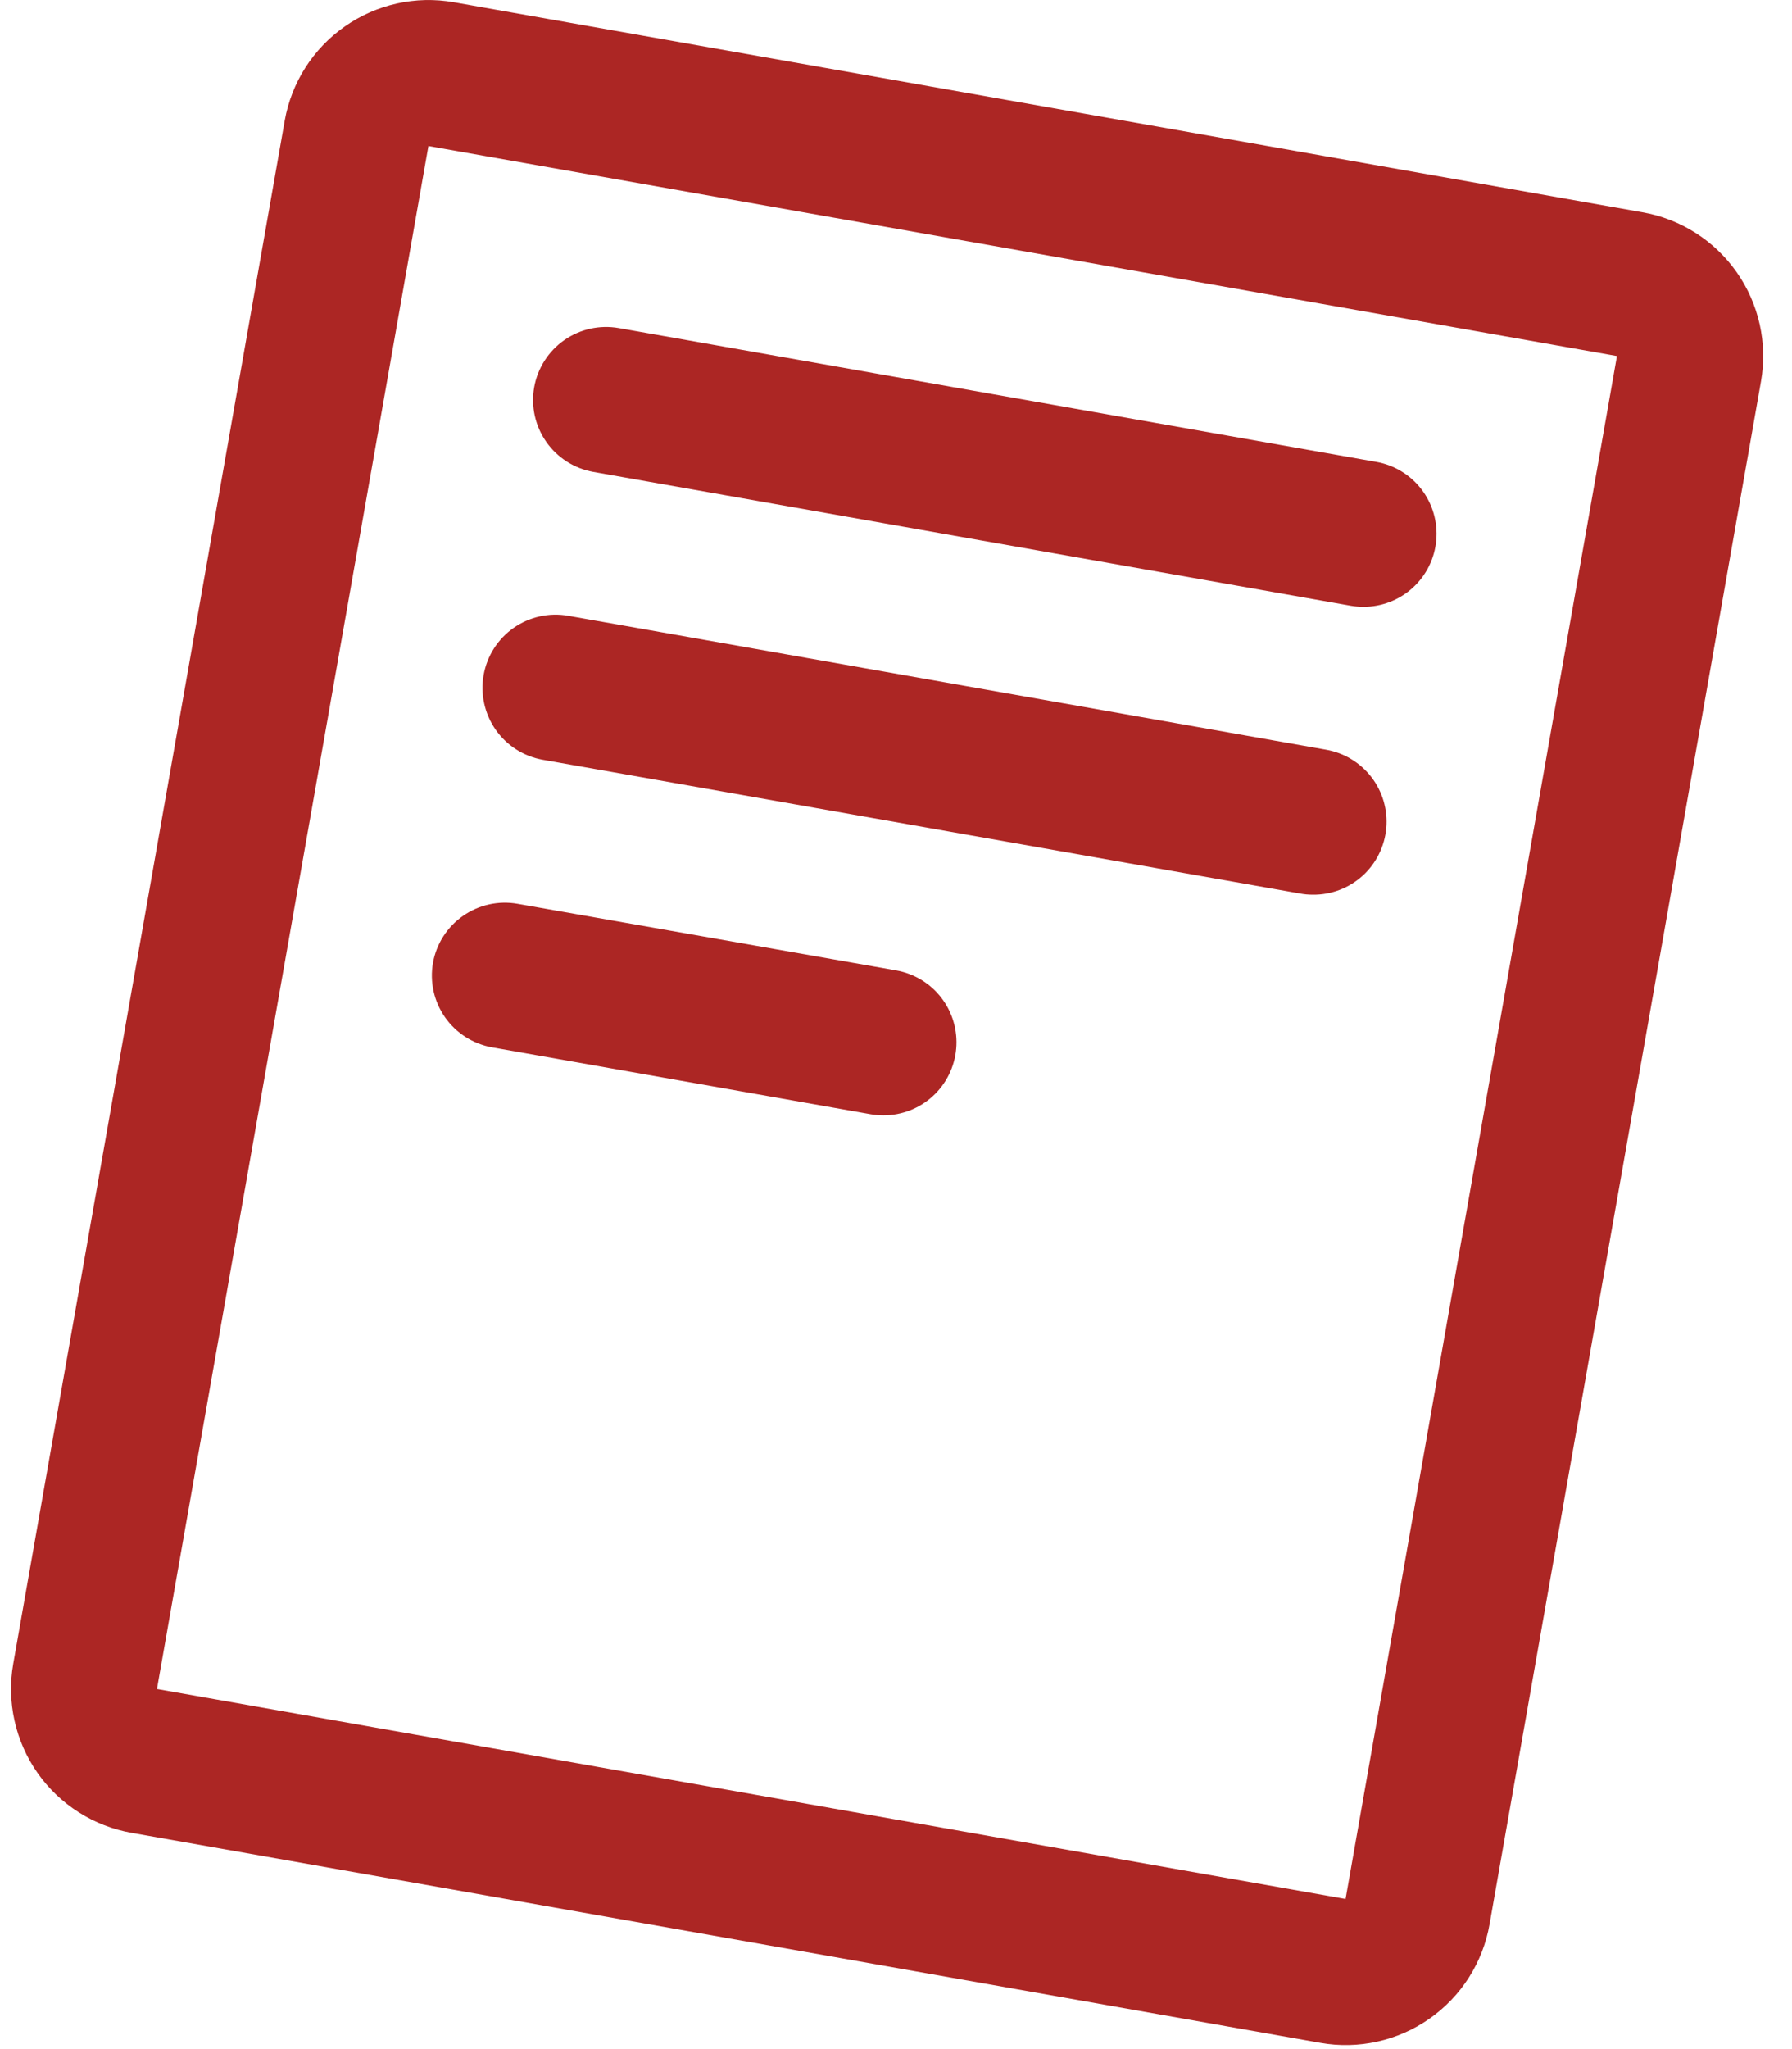 <svg width="56" height="64" viewBox="0 0 56 64" fill="none" xmlns="http://www.w3.org/2000/svg">
<path d="M51.323 6.629L14.181 0.07C12.989 -0.14 11.764 0.133 10.773 0.827C9.782 1.521 9.107 2.58 8.897 3.771L0.414 51.963C0.31 52.553 0.323 53.158 0.454 53.743C0.584 54.328 0.828 54.882 1.172 55.373C1.516 55.864 1.954 56.282 2.46 56.603C2.966 56.925 3.53 57.143 4.121 57.247L41.262 63.805C41.853 63.91 42.458 63.896 43.044 63.766C43.629 63.636 44.183 63.392 44.674 63.048C45.165 62.703 45.584 62.266 45.905 61.76C46.227 61.254 46.446 60.689 46.549 60.098L55.032 11.907C55.24 10.715 54.966 9.489 54.27 8.5C53.575 7.51 52.514 6.837 51.323 6.629ZM42.049 59.311L4.905 52.753L13.388 4.561L50.53 11.12L42.049 59.311ZM16.693 12.095C16.799 11.5 17.137 10.97 17.632 10.624C18.128 10.277 18.741 10.142 19.337 10.247L43.005 14.425C43.567 14.523 44.072 14.829 44.42 15.282C44.768 15.735 44.933 16.302 44.883 16.871C44.834 17.44 44.572 17.969 44.151 18.355C43.73 18.74 43.179 18.954 42.608 18.953C42.474 18.953 42.341 18.941 42.209 18.919L18.541 14.739C17.945 14.633 17.416 14.295 17.07 13.799C16.723 13.304 16.588 12.691 16.693 12.095ZM15.113 21.083C15.165 20.788 15.275 20.506 15.436 20.253C15.597 20.001 15.806 19.782 16.052 19.61C16.297 19.438 16.574 19.317 16.867 19.252C17.159 19.187 17.462 19.18 17.757 19.233L41.425 23.413C41.991 23.508 42.501 23.813 42.853 24.267C43.204 24.721 43.371 25.291 43.321 25.863C43.27 26.435 43.006 26.967 42.581 27.353C42.155 27.739 41.6 27.95 41.026 27.944C40.891 27.944 40.756 27.932 40.623 27.907L16.956 23.729C16.36 23.622 15.832 23.284 15.487 22.788C15.142 22.291 15.007 21.678 15.113 21.083ZM13.531 30.069C13.638 29.474 13.977 28.948 14.473 28.603C14.968 28.258 15.58 28.124 16.174 28.229L28.003 30.308C28.565 30.407 29.07 30.712 29.418 31.165C29.765 31.617 29.931 32.184 29.881 32.752C29.832 33.321 29.571 33.851 29.151 34.236C28.73 34.622 28.18 34.836 27.609 34.836C27.475 34.836 27.342 34.825 27.21 34.802L15.376 32.712C14.781 32.605 14.252 32.267 13.906 31.772C13.56 31.276 13.425 30.664 13.531 30.069Z" fill="#AC2624"/>
</svg>
